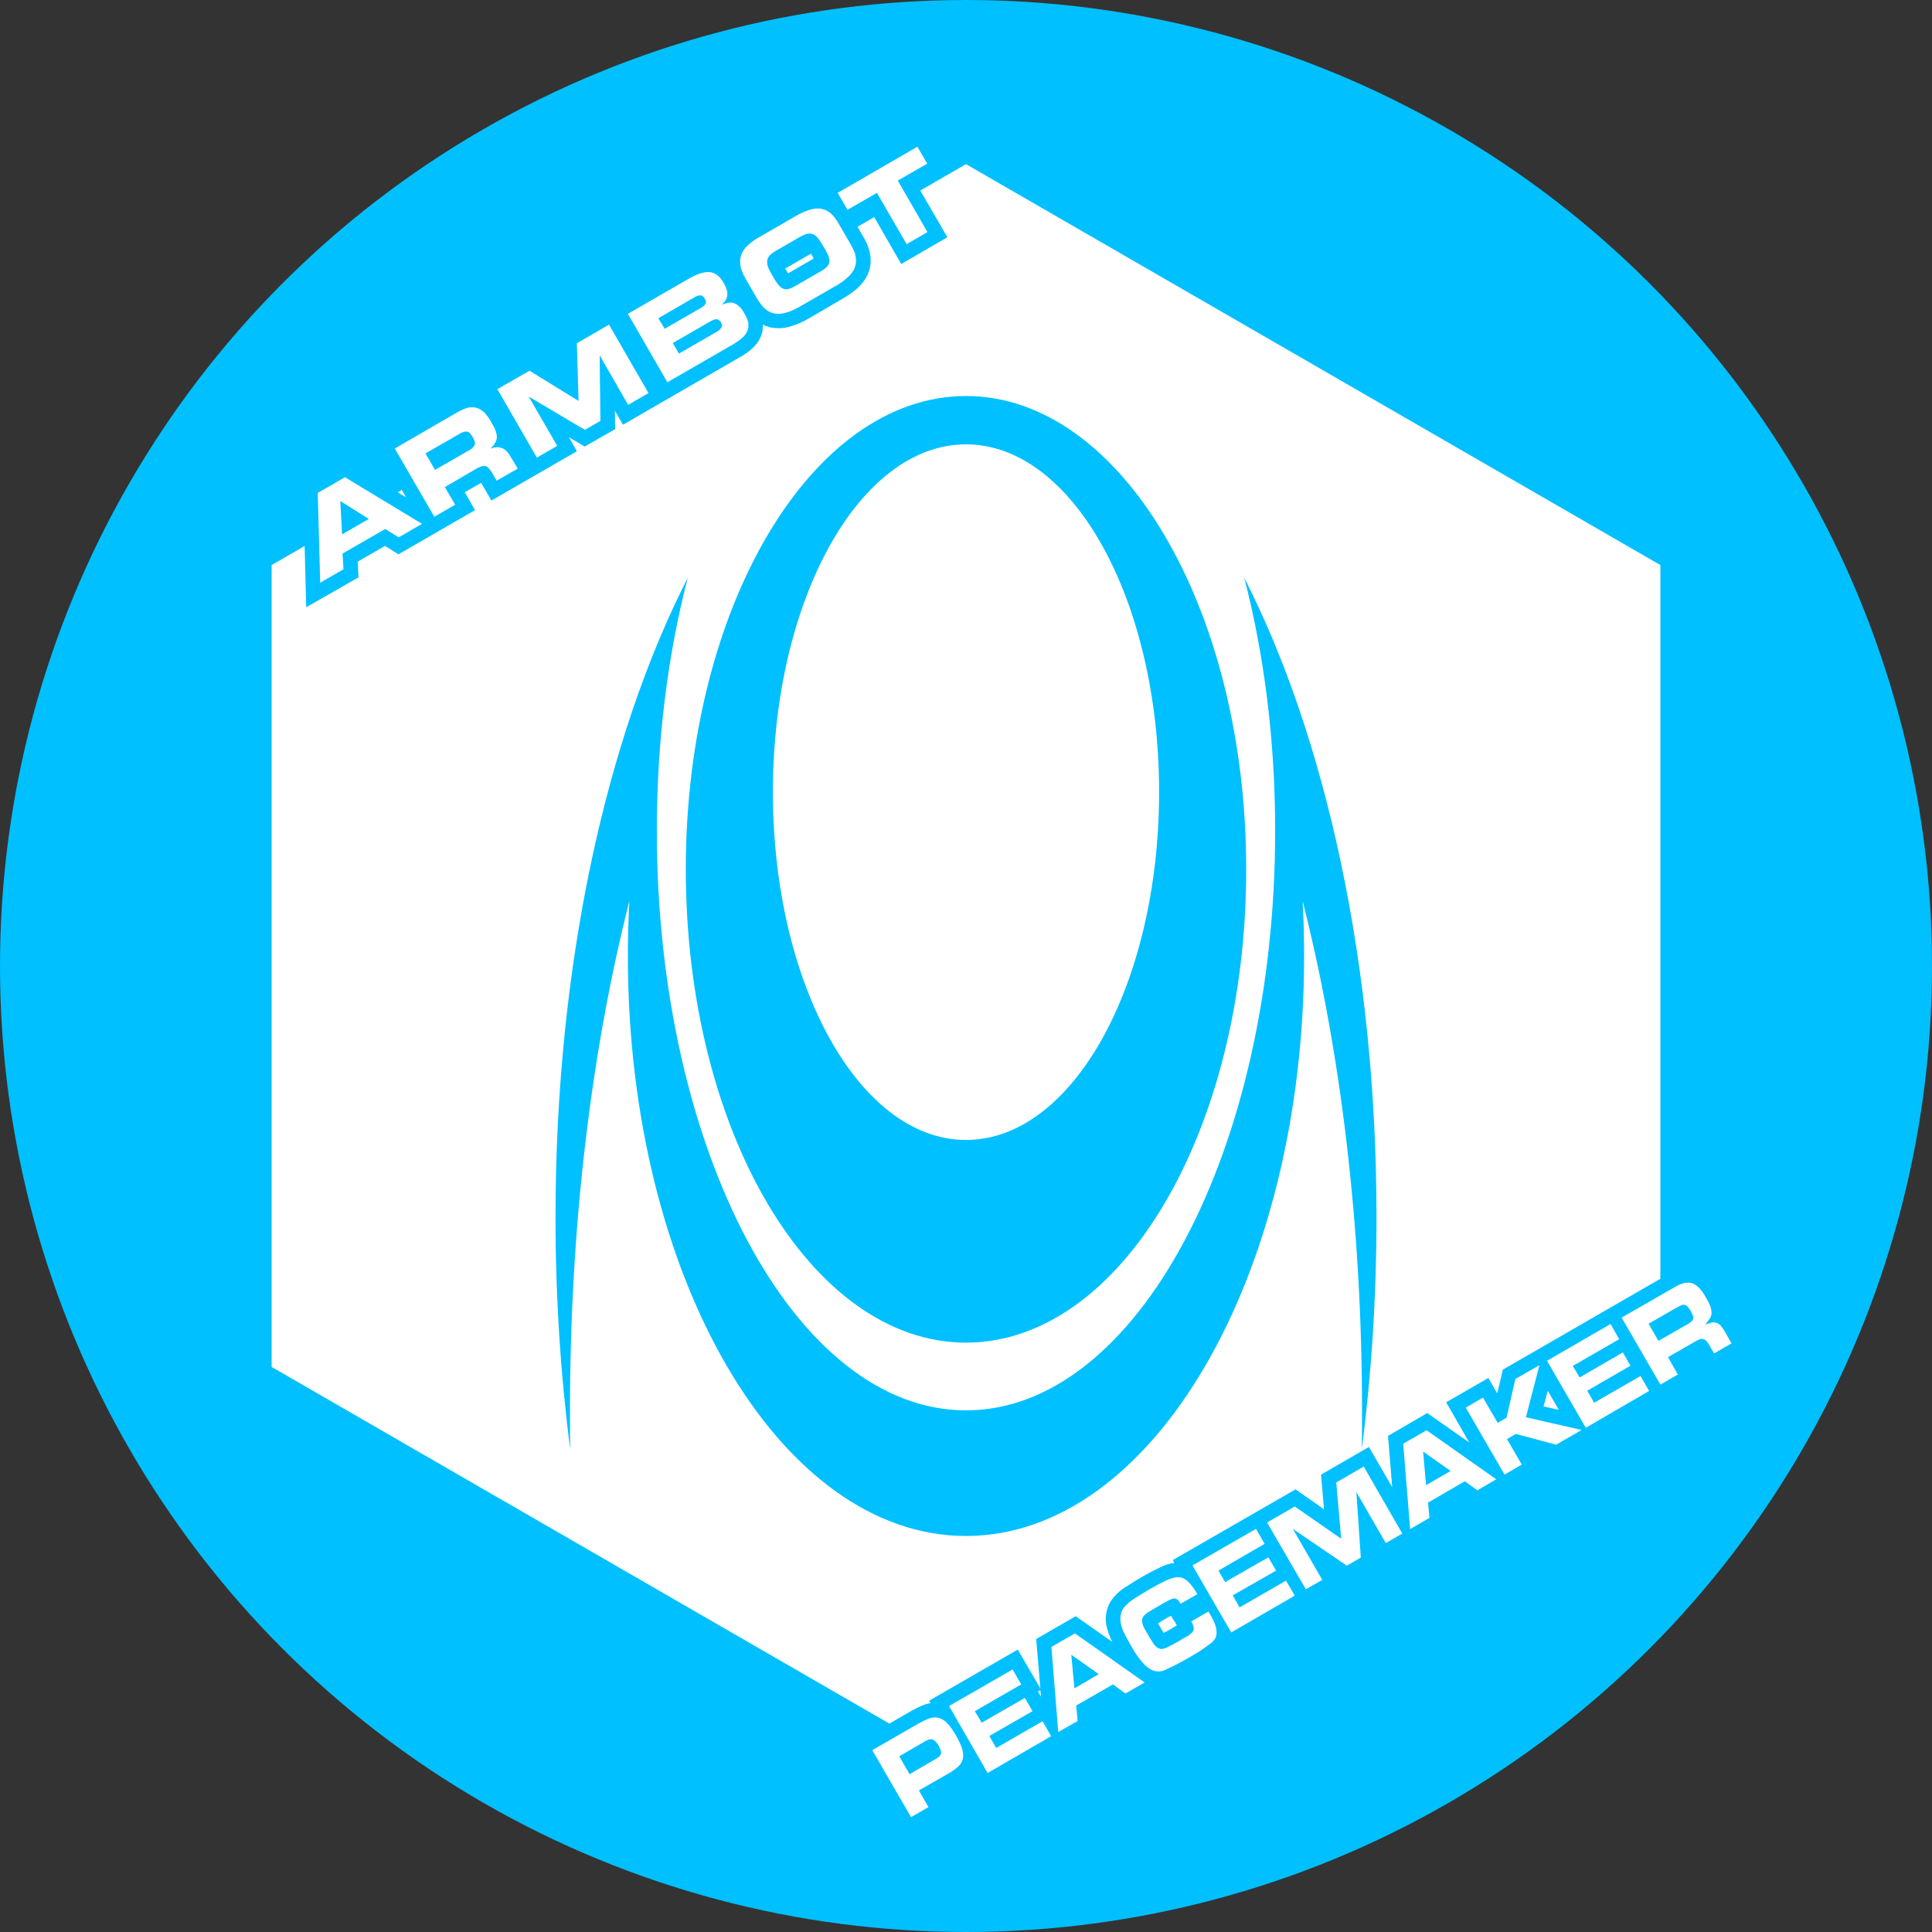 <?xml version="1.0" encoding="UTF-8" standalone="no"?>
<!-- Creator: CorelDRAW X7 -->

<svg
   xmlns:dc="http://purl.org/dc/elements/1.1/"
   xmlns:cc="http://creativecommons.org/ns#"
   xmlns:rdf="http://www.w3.org/1999/02/22-rdf-syntax-ns#"
   xmlns:svg="http://www.w3.org/2000/svg"
   xmlns="http://www.w3.org/2000/svg"
   xmlns:sodipodi="http://sodipodi.sourceforge.net/DTD/sodipodi-0.dtd"
   xmlns:inkscape="http://www.inkscape.org/namespaces/inkscape"
   xml:space="preserve"
   width="7.874in"
   height="7.874in"
   version="1.1"
   style="clip-rule:evenodd;fill-rule:evenodd;image-rendering:optimizeQuality;shape-rendering:geometricPrecision;text-rendering:geometricPrecision"
   viewBox="0 0 7874.001 7874.001"
   id="svg3546"
   inkscape:version="0.91 r13725"
   sodipodi:docname="PanOceania - Armbots Peacemakers - [N3] [Vyo].svg"><rect x="0" y="0" width="7874.001" height="7874.001" fill="#333333" stroke="none"/><sodipodi:namedview
     pagecolor="#ffffff"
     bordercolor="#666666"
     borderopacity="1"
     objecttolerance="10"
     gridtolerance="10"
     guidetolerance="10"
     inkscape:pageopacity="0"
     inkscape:pageshadow="2"
     inkscape:window-width="640"
     inkscape:window-height="480"
     id="namedview3591"
     showgrid="false"
     inkscape:zoom="0.23838384"
     inkscape:cx="736.83001"
     inkscape:cy="849.33005"
     inkscape:window-x="0"
     inkscape:window-y="0"
     inkscape:window-maximized="0"
     inkscape:current-layer="svg3546" /><defs
     id="defs3548"><style
       type="text/css"
       id="style3550"><![CDATA[
    .fil0 {fill:#00C0FF}
    .fil1 {fill:white}
    .fil2 {fill:white;fill-rule:nonzero}
   ]]></style></defs><g
     id="Layer_x0020_1"
     transform="translate(3937,-7063)"><circle
       class="fil0"
       cy="11000"
       r="3937"
       id="circle3554"
       cx="0"
       style="fill:#00c0ff" /><polygon
       class="fil1"
       points="0,14268 -2830,12634 -2830,9366 0,7732 2830,9366 2830,12634 "
       id="polygon3556"
       style="fill:#ffffff" /><g
       id="_915379776"><path
         class="fil0"
         d="m -588,7855 -16,-28 428,-247 99,172 -120,69 121,209 -188,109 -121,-210 -68,40 35,60 c 14,23 24,49 28,76 4,27 0,53 -11,77 -10,22 -25,41 -43,57 -18,16 -39,30 -60,42 l -137,80 c -21,12 -44,23 -67,30 -23,8 -46,11 -70,9 -18,-1 -34,-6 -50,-14 1,18 -2,36 -10,53 -8,17 -20,32 -34,45 -13,12 -28,22 -43,31 l -483,279 -33,-57 1,75 -124,71 -64,-38 32,57 -348,201 -42,-72 -67,38 42,73 -312,180 -55,-34 -111,64 3,64 -213,122 -13,-500 172,-99 248,151 -127,-221 309,-178 c 19,-11 41,-21 63,-25 21,-4 43,-3 64,4 3,1 6,2 8,3 l -26,-45 213,-123 137,84 -5,-160 485,-280 c 35,-21 78,-39 120,-36 24,2 44,10 61,23 -1,-22 3,-43 12,-63 10,-23 25,-42 44,-58 18,-16 38,-29 59,-42 l 137,-79 c 21,-12 44,-23 67,-31 23,-7 46,-11 70,-9 1,0 2,1 3,1 z m -137,322 104,-60 c -1,-2 -2,-4 -2,-5 l -18,-30 c 0,-1 -1,-3 -2,-4 -1,0 -2,0 -3,1 l -100,58 c 0,0 -1,0 -2,1 1,2 2,3 3,5 l 17,30 c 1,1 2,3 3,4 z"
         id="path3559"
         inkscape:connector-curvature="0"
         style="fill:#00c0ff" /></g><path
       class="fil2"
       d="m -2632,9438 95,-55 -4,-64 174,-100 55,34 95,-55 -314,-190 -111,64 10,366 z m 82,-333 116,73 -109,63 -7,-136 z"
       id="path3561"
       inkscape:connector-curvature="0"
       style="fill:#ffffff;fill-rule:nonzero" /><path
       id="1"
       class="fil2"
       d="m -2203,8911 134,-77 c 14,-9 25,-13 33,-12 8,0 16,6 23,18 l 5,9 c 6,11 8,20 6,27 -3,7 -9,14 -21,21 l -141,81 -39,-67 z m 36,258 85,-49 -42,-72 134,-78 c 14,-7 25,-10 33,-7 8,3 16,11 25,26 l 19,33 86,-49 -28,-47 c -6,-11 -13,-20 -19,-26 -7,-6 -14,-10 -21,-12 -6,-2 -13,-3 -20,-2 -7,0 -14,2 -22,5 l 0,-1 c 16,-15 24,-30 25,-44 0,-15 -5,-32 -17,-52 l -10,-18 c -8,-13 -16,-23 -24,-32 -9,-8 -18,-14 -29,-18 -10,-3 -22,-4 -35,-2 -13,3 -27,9 -44,18 l -257,149 161,278 z"
       inkscape:connector-curvature="0"
       style="fill:#ffffff;fill-rule:nonzero" /><polygon
       id="2"
       class="fil2"
       points="-1781,8680 -1553,8815 -1490,8778 -1493,8513 -1492,8513 -1377,8713 -1294,8665 -1455,8386 -1586,8462 -1579,8697 -1779,8574 -1910,8649 -1749,8928 -1666,8880 -1782,8680 "
       style="fill:#ffffff;fill-rule:nonzero" /><path
       id="3"
       class="fil2"
       d="m -1217,8621 272,-157 c 13,-8 24,-16 33,-24 9,-8 16,-17 20,-26 5,-10 6,-21 5,-33 -2,-12 -7,-25 -16,-40 -12,-22 -25,-35 -39,-41 -13,-6 -30,-5 -50,4 l -1,-2 c 6,-6 11,-11 14,-16 3,-6 5,-12 6,-18 1,-7 1,-14 -2,-23 -2,-9 -7,-19 -13,-30 -16,-27 -35,-41 -57,-43 -23,-2 -52,8 -87,28 l -246,142 161,279 z m 22,-160 153,-88 c 10,-6 19,-9 26,-9 7,1 13,5 18,14 4,7 5,14 1,20 -3,6 -10,12 -20,18 l -153,88 -25,-43 z m -59,-101 152,-88 c 8,-4 15,-6 21,-5 7,1 12,5 16,13 5,8 6,14 4,20 -3,6 -8,11 -16,16 l -151,87 -26,-43 z"
       inkscape:connector-curvature="0"
       style="fill:#ffffff;fill-rule:nonzero" /><path
       id="4"
       class="fil2"
       d="m -852,8279 c 12,20 24,36 37,46 13,10 27,15 42,17 15,1 30,-1 47,-7 16,-5 35,-14 55,-26 l 137,-79 c 21,-11 37,-23 50,-35 13,-11 23,-24 29,-37 6,-14 8,-29 6,-45 -2,-16 -9,-34 -21,-54 l -48,-83 c -11,-20 -23,-35 -36,-46 -13,-10 -27,-15 -42,-17 -15,-1 -30,1 -47,7 -16,5 -35,14 -55,26 l -137,79 c -21,11 -38,23 -51,35 -13,11 -22,23 -28,37 -6,13 -8,28 -6,45 2,16 9,34 20,54 l 48,83 z m 55,-107 c -11,-19 -15,-35 -13,-48 2,-14 13,-26 34,-38 l 100,-58 c 22,-12 38,-16 51,-11 13,5 24,17 35,36 l 18,30 c 12,21 17,37 15,49 -2,12 -13,24 -32,35 l -109,63 c -20,11 -35,15 -46,10 -12,-4 -23,-17 -36,-38 l -17,-30 z"
       inkscape:connector-curvature="0"
       style="fill:#ffffff;fill-rule:nonzero" /><polygon
       id="5"
       class="fil2"
       points="-157,8009 -278,7799 -158,7730 -198,7661 -523,7849 -483,7918 -363,7849 -242,8058 "
       style="fill:#ffffff;fill-rule:nonzero" /><g
       id="_915366272"><path
         class="fil0"
         d="m 2592,12412 267,-154 c 17,-11 36,-19 56,-23 21,-5 42,-4 63,2 21,7 38,19 53,35 14,14 26,31 36,49 9,16 18,34 24,53 4,11 6,22 6,34 5,3 9,6 13,9 13,12 24,27 33,43 l 58,100 -174,100 -40,-70 -46,26 41,70 -568,329 -108,-29 39,68 -265,153 -51,-37 -84,49 6,63 -261,150 -23,-39 3,51 -120,69 -39,-26 21,36 -473,274 -5,-9 c -6,7 -13,13 -20,19 -14,10 -28,21 -43,31 -13,8 -26,17 -39,24 -36,21 -72,40 -108,58 -3,1 -6,2 -8,3 l 1,2 -191,110 -50,-37 -84,49 5,62 -450,260 -45,-78 c -2,3 -5,6 -7,9 -16,16 -34,29 -54,40 -3,2 -6,4 -10,6 -1,0 -2,1 -3,2 l -59,34 39,68 -173,100 -217,-376 239,-138 c 18,-10 36,-19 55,-26 8,-3 16,-4 24,-6 l -6,-10 361,-208 92,158 -17,-201 161,-93 150,105 c -5,-9 -10,-20 -14,-30 -5,-14 -9,-28 -12,-43 -2,-17 -2,-33 2,-50 3,-18 11,-35 21,-49 10,-14 21,-25 34,-36 12,-10 26,-19 40,-27 15,-10 30,-19 45,-28 25,-14 50,-28 76,-40 19,-10 39,-17 60,-19 l -6,-12 500,-288 116,81 -12,-141 195,-113 95,164 -17,-209 160,-93 171,120 -94,-164 172,-99 36,63 23,-97 404,-233 z m -221,319 -17,64 62,14 -45,-78 z m -2068,1220 -10,6 13,21 -3,-27 z m 532,-303 c -7,4 -14,8 -21,12 -11,6 -21,12 -31,19 1,3 3,6 5,9 5,10 11,20 18,30 10,-5 20,-11 29,-16 8,-5 16,-10 24,-14 l -4,-9 0,0 -20,-31 z"
         id="path3569"
         inkscape:connector-curvature="0"
         style="fill:#00c0ff" /></g><path
       class="fil2"
       d="m -230,14294 108,-63 c 12,-6 18,-13 20,-21 2,-8 -2,-18 -9,-32 -8,-13 -16,-21 -23,-25 -8,-3 -17,-2 -30,5 l -108,63 42,73 z m 6,175 -158,-273 189,-109 c 16,-9 31,-16 44,-21 14,-4 27,-5 40,-1 13,4 25,12 35,24 11,11 21,27 32,45 12,21 20,38 25,53 5,15 7,28 5,40 -2,12 -7,23 -17,33 -9,9 -22,19 -39,29 -3,2 -5,3 -7,4 -2,1 -4,2 -7,4 l -110,63 39,68 -71,41 z"
       id="path3571"
       inkscape:connector-curvature="0"
       style="fill:#ffffff;fill-rule:nonzero" /><polygon
       id="polygon3573"
       class="fil2"
       points="225,13928 36,14037 64,14084 240,13983 271,14037 95,14138 123,14187 312,14078 347,14139 88,14289 -69,14016 190,13867 "
       style="fill:#ffffff;fill-rule:nonzero" /><path
       id="path3575"
       class="fil2"
       d="m 541,13886 -112,-79 13,137 99,-58 z m 58,42 -150,86 6,63 -79,45 -28,-347 96,-55 284,200 -78,45 -51,-37 z"
       inkscape:connector-curvature="0"
       style="fill:#ffffff;fill-rule:nonzero" /><path
       id="path3577"
       class="fil2"
       d="m 875,13599 c -5,-8 -10,-14 -14,-17 -5,-4 -10,-5 -16,-4 -7,1 -14,5 -24,10 -9,5 -22,12 -37,21 -17,10 -31,18 -42,25 -10,7 -17,13 -21,20 -4,7 -5,16 -2,25 2,10 8,22 18,38 11,20 21,36 28,46 8,11 15,17 24,19 8,3 18,1 29,-4 12,-6 27,-14 47,-25 14,-9 26,-16 36,-21 10,-6 17,-11 21,-17 5,-5 7,-11 6,-18 -1,-7 -4,-16 -10,-26 l 70,-40 c 1,2 2,4 3,5 1,2 2,4 4,6 8,14 14,27 19,38 4,12 7,22 7,32 1,9 -1,18 -4,26 -4,8 -10,15 -19,22 -14,10 -27,20 -40,29 -13,8 -25,16 -36,22 -36,21 -71,40 -104,55 -13,7 -25,10 -37,9 -11,0 -23,-4 -34,-12 -12,-7 -23,-18 -35,-33 -11,-14 -24,-32 -36,-54 -8,-14 -16,-27 -22,-39 -6,-11 -12,-23 -16,-33 -4,-11 -7,-21 -8,-31 -2,-10 -1,-19 1,-29 2,-10 5,-19 11,-27 6,-8 14,-16 23,-24 9,-7 21,-15 34,-23 13,-8 27,-17 44,-27 28,-16 52,-29 71,-38 20,-9 36,-14 51,-14 14,0 27,6 39,17 12,11 25,28 39,52 l -68,39 z"
       inkscape:connector-curvature="0"
       style="fill:#ffffff;fill-rule:nonzero" /><polygon
       id="polygon3579"
       class="fil2"
       points="1217,13355 1029,13464 1056,13511 1232,13410 1264,13464 1087,13565 1115,13614 1304,13505 1340,13566 1081,13716 923,13443 1182,13294 "
       style="fill:#ffffff;fill-rule:nonzero" /><polygon
       id="polygon3581"
       class="fil2"
       points="1591,13144 1609,13411 1552,13444 1332,13294 1452,13502 1385,13540 1227,13268 1340,13203 1529,13334 1509,13105 1621,13040 1778,13313 1711,13352 "
       style="fill:#ffffff;fill-rule:nonzero" /><path
       id="6"
       class="fil2"
       d="m 1975,13058 -112,-79 12,137 100,-58 z m 58,42 -150,87 6,62 -79,46 -28,-348 95,-55 284,200 -77,45 -51,-37 z"
       inkscape:connector-curvature="0"
       style="fill:#ffffff;fill-rule:nonzero" /><polygon
       id="7"
       class="fil2"
       points="2239,12683 2337,12627 2282,12839 2509,12891 2405,12951 2241,12907 2205,12928 2265,13032 2195,13073 2037,12800 2107,12759 2167,12862 2203,12841 "
       style="fill:#ffffff;fill-rule:nonzero" /><polygon
       id="8"
       class="fil2"
       points="2662,12521 2473,12630 2501,12677 2677,12575 2708,12629 2532,12731 2560,12780 2749,12671 2784,12732 2526,12882 2368,12609 2627,12459 "
       style="fill:#ffffff;fill-rule:nonzero" /><path
       id="9"
       class="fil2"
       d="m 2822,12528 106,-61 c 2,-1 4,-2 5,-2 1,-1 3,-2 5,-3 8,-5 14,-9 18,-13 5,-4 7,-8 8,-12 1,-4 0,-9 -2,-14 -3,-6 -6,-12 -10,-20 -5,-7 -9,-12 -12,-16 -4,-3 -8,-5 -12,-6 -5,-1 -10,0 -15,3 -5,2 -12,6 -20,10 l -111,64 40,70 z m 39,66 40,71 -71,41 -158,-273 216,-124 c 14,-9 28,-14 39,-17 12,-2 23,-2 33,1 10,4 19,10 28,19 9,10 18,22 27,38 10,17 16,30 20,41 3,11 4,20 3,28 -1,8 -4,15 -9,21 -5,7 -10,14 -16,21 7,-2 14,-4 21,-6 6,-3 12,-3 19,-2 6,1 12,4 19,9 6,6 13,15 20,27 l 28,49 -71,41 -21,-36 c -6,-11 -13,-19 -21,-22 -7,-3 -17,-1 -29,6 l -117,67 z"
       inkscape:connector-curvature="0"
       style="fill:#ffffff;fill-rule:nonzero" /><path
       class="fil0"
       d="m 1134,9418 c 331,648 539,1575 539,2606 0,327 -21,645 -60,946 1,-53 1,-106 1,-159 0,-762 -89,-1473 -242,-2076 4,74 6,150 6,226 0,1304 -617,2362 -1378,2362 -761,0 -1378,-1058 -1378,-2362 0,-76 2,-152 6,-226 -153,603 -242,1314 -242,2076 0,53 0,106 1,159 -39,-301 -60,-619 -60,-946 0,-1031 208,-1958 539,-2606 -81,312 -126,661 -126,1031 0,1304 564,2362 1260,2362 696,0 1260,-1058 1260,-2362 0,-370 -45,-719 -126,-1031 z"
       id="path3587"
       inkscape:connector-curvature="0"
       style="fill:#00c0ff" /><path
       class="fil0"
       d="m 0,8677 c 631,0 1142,864 1142,1929 0,1066 -511,1929 -1142,1929 -631,0 -1142,-863 -1142,-1929 0,-1065 511,-1929 1142,-1929 z m 0,197 c 435,0 787,635 787,1417 0,783 -352,1418 -787,1418 -435,0 -787,-635 -787,-1418 0,-782 352,-1417 787,-1417 z"
       id="path3589"
       inkscape:connector-curvature="0"
       style="fill:#00c0ff" /></g></svg>